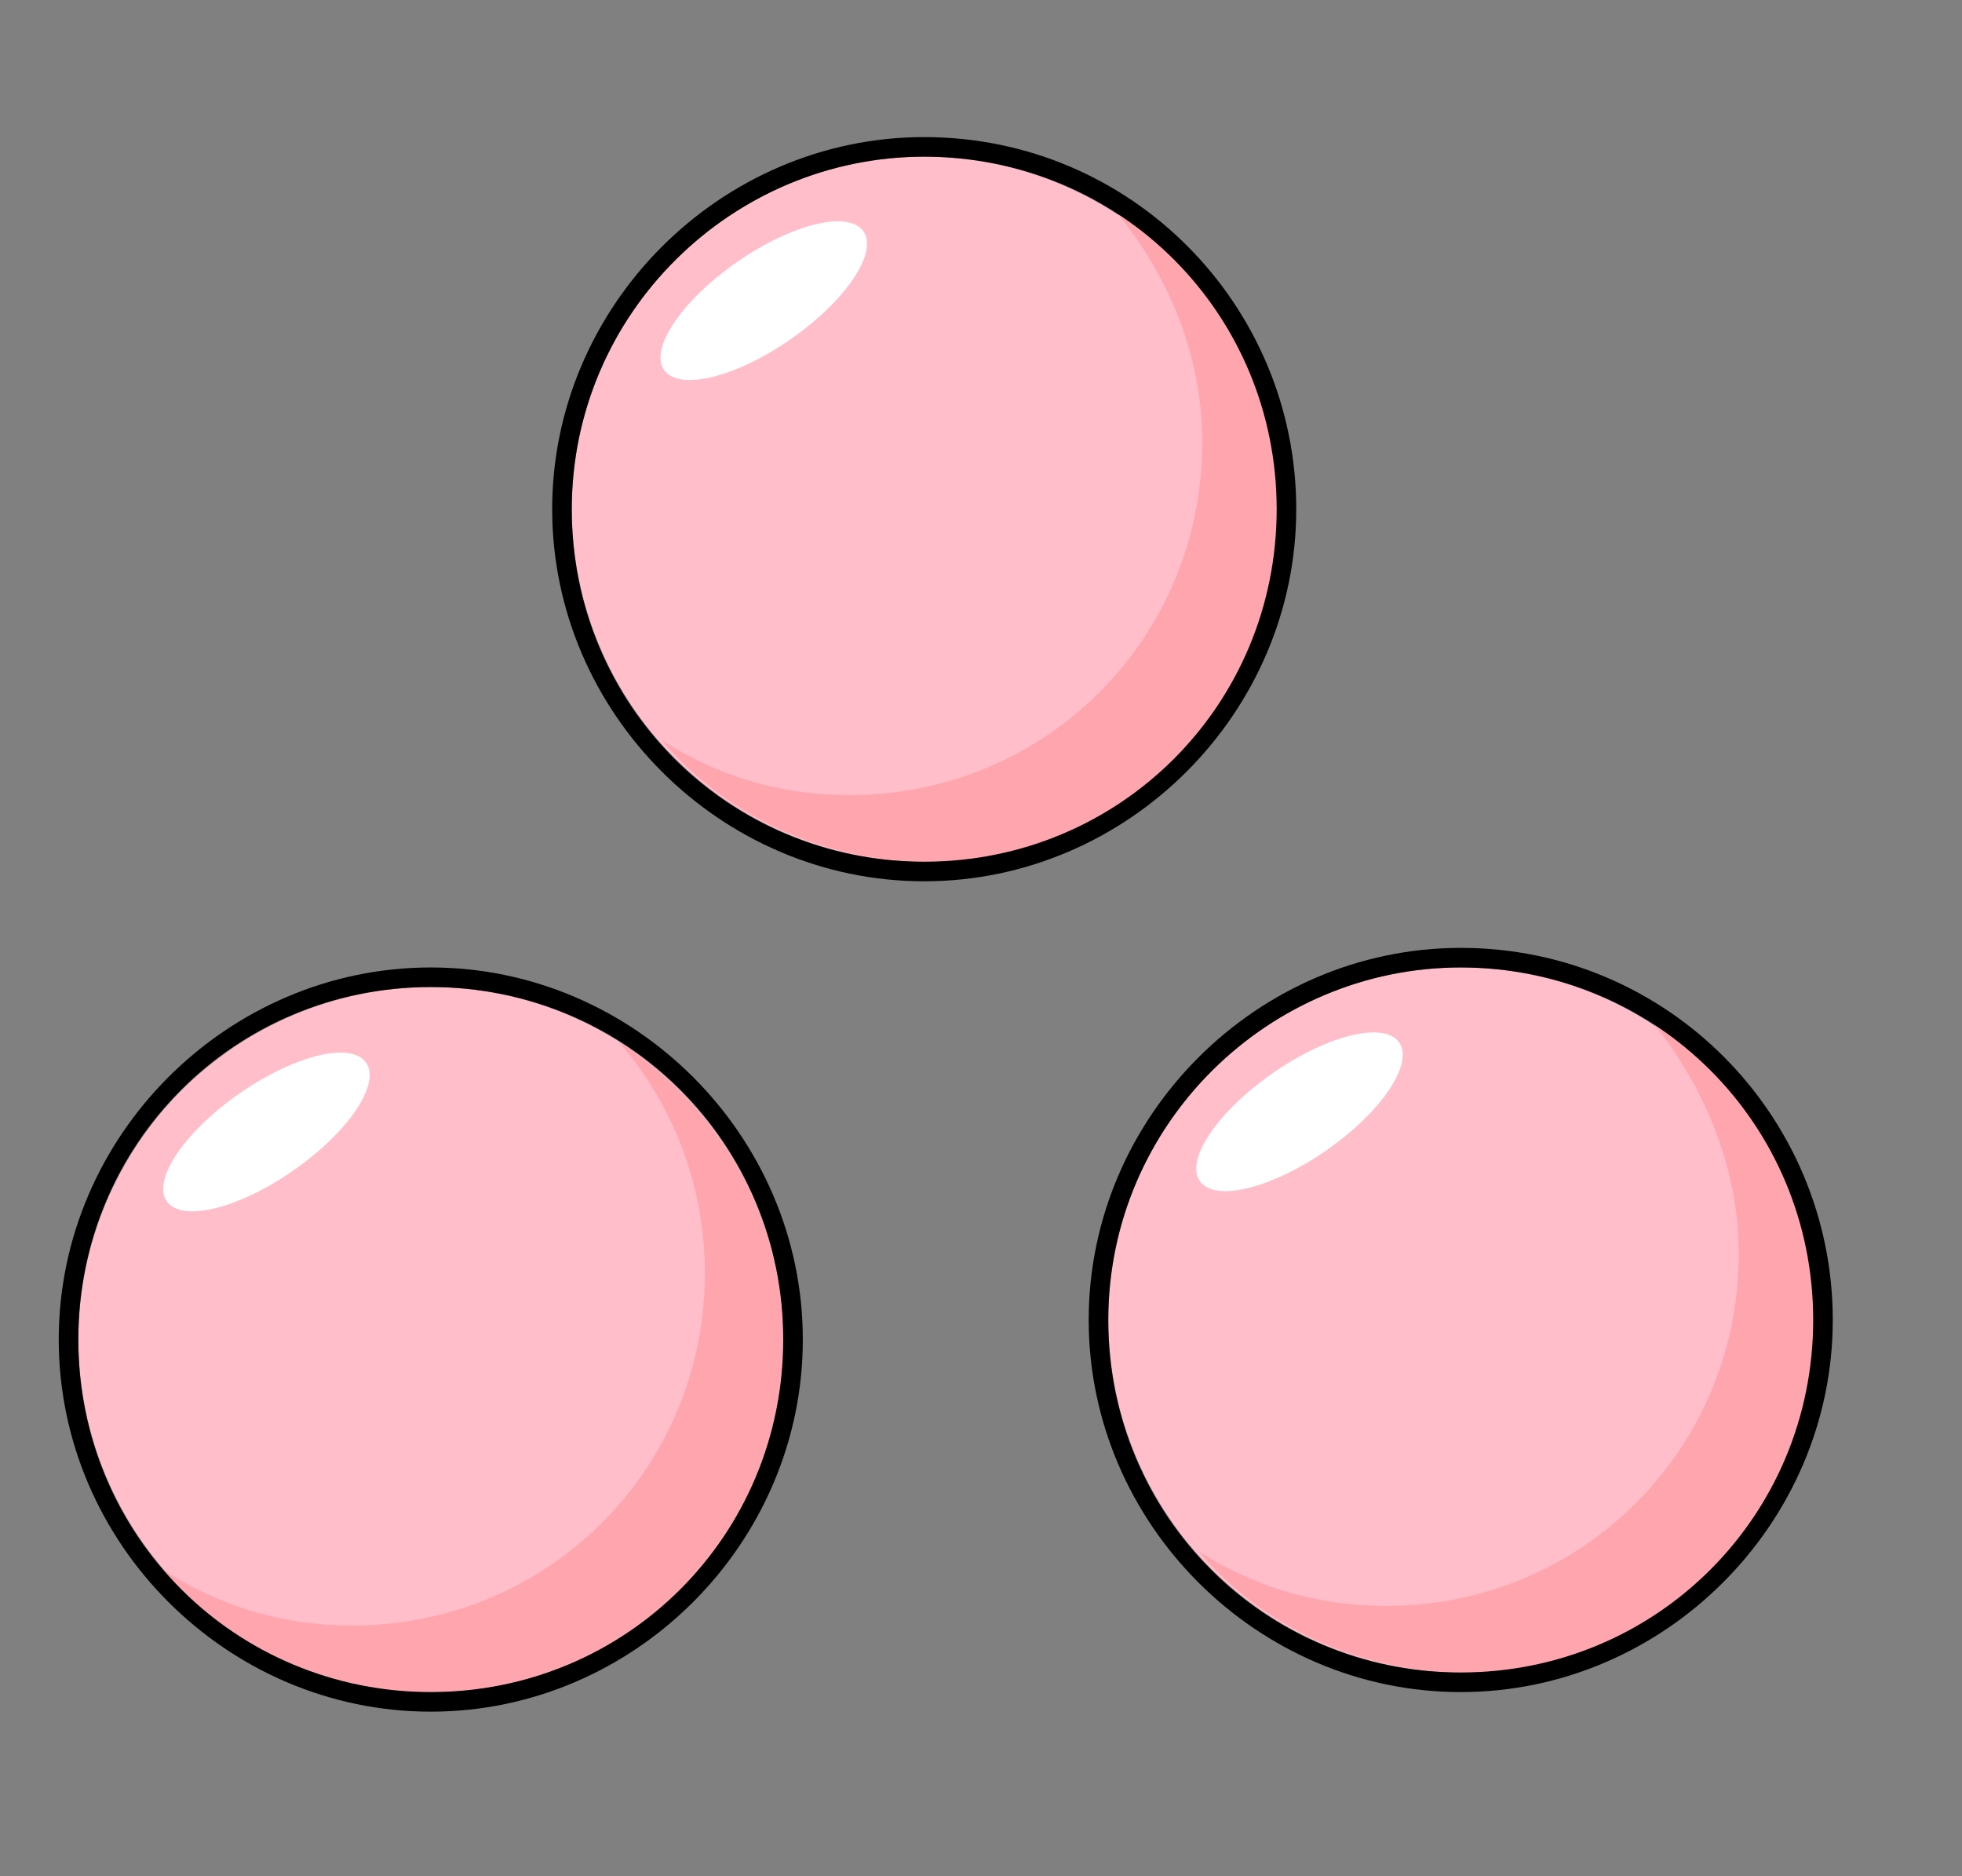 <?xml version="1.0" encoding="utf-8"?>
<!-- Generator: Adobe Illustrator 25.2.3, SVG Export Plug-In . SVG Version: 6.00 Build 0)  -->
<svg version="1.1" xmlns="http://www.w3.org/2000/svg" xmlns:xlink="http://www.w3.org/1999/xlink" x="0px" y="0px"
	 viewBox="0 0 50.1 47.9" style="enable-background:new 0 0 50.1 47.9;" xml:space="preserve">
<rect x="0" y="0" width="50.1" height="47.9" fill="#808080" stroke="none"/>
<style type="text/css">
	.st0{fill:#1F1FFF;}
	.st1{fill:none;stroke:#000000;stroke-width:2;stroke-miterlimit:10;}
	.st2{fill:#F9EEDB;}
	.st3{opacity:0.44;}
	.st4{fill:none;stroke:#FF0000;stroke-miterlimit:10;}
	.st5{fill:#002CA4;}
	.st6{fill:#EEF2F3;}
	.st7{fill:none;stroke:#FFFFFF;stroke-miterlimit:10;}
	.st8{fill:#221F20;}
	.st9{fill:#E492B8;}
	.st10{fill:#F6E778;}
	.st11{fill:#94C9AD;}
	.st12{fill:#AEC4E3;}
	.st13{fill:#FFFFFF;stroke:#94C9AD;stroke-miterlimit:10;}
	.st14{fill:#94C9AD;stroke:#FFFFFF;stroke-miterlimit:10;}
	.st15{fill:#C6C5E0;}
	.st16{fill:#333333;}
	.st17{fill:none;stroke:#8AFF03;stroke-width:0.25;stroke-miterlimit:10;}
	.st18{fill:none;stroke:#8AFF03;stroke-miterlimit:10;}
	.st19{opacity:0.54;fill:#8AFF03;}
	.st20{opacity:0.7;}
	.st21{opacity:0.47;fill:#8AFF03;}
	.st22{opacity:0.24;fill:#8AFF03;}
	.st23{opacity:0.47;}
	.st24{fill:#8AFF03;}
	.st25{fill:#333333;stroke:#00FFFF;stroke-miterlimit:10;}
	.st26{fill:none;stroke:#00FFFF;stroke-miterlimit:10;}
	.st27{fill:#00FFFF;stroke:#00FFFF;stroke-miterlimit:10;}
	.st28{fill:#FFFFFF;}
	.st29{fill:#1168D9;}
	.st30{opacity:0.42;fill:#00FFFF;}
	.st31{fill:#1BCCC7;}
	.st32{fill:#D8E0F2;}
	.st33{fill:#020F59;}
	.st34{fill:#7787A6;}
	.st35{fill:#1168D9;stroke:#00FFFF;stroke-miterlimit:10;}
	.st36{fill:#0050E3;}
	.st37{fill:#FFA8A7;}
	.st38{fill:#FFCFD0;}
	.st39{fill:#0050E3;stroke:#1B1464;stroke-miterlimit:10;}
	.st40{fill:#00BAA5;}
	.st41{fill:#C7EAD7;}
	.st42{opacity:0.42;}
	.st43{fill:#00FFFF;}
	.st44{opacity:0.54;fill:#00FFFF;}
	.st45{opacity:0.54;fill:none;stroke:#00FFFF;stroke-miterlimit:10;}
	.st46{fill:#FF3627;}
	.st47{fill:#D80000;}
	.st48{fill:#1B9787;}
	.st49{fill:#FEFD87;}
	.st50{fill:#002D82;}
	.st51{fill:#00106A;}
	.st52{fill:#22B573;stroke:#000000;stroke-width:0.5;stroke-miterlimit:10;}
	.st53{fill:#FFFFFF;stroke:#000000;stroke-width:0.5;stroke-miterlimit:10;}
	.st54{fill:#FFD900;}
	.st55{fill:#DAB312;stroke:#000000;stroke-width:0.5;stroke-miterlimit:10;}
	.st56{fill:none;stroke:#000000;stroke-width:0.5;stroke-miterlimit:10;}
	.st57{fill:#ABBEBD;stroke:#000000;stroke-width:0.5;stroke-miterlimit:10;}
	.st58{fill:#AFDCDC;stroke:#000000;stroke-width:0.5;stroke-miterlimit:10;}
	.st59{fill:#FFBECA;}
	.st60{fill:#FFA5AE;}
	.st61{fill:#FFE7A0;stroke:#000000;stroke-width:0.5;stroke-miterlimit:10;}
	.st62{fill:#FFE7A0;}
	.st63{fill:#FF1D25;}
	.st64{opacity:0.67;fill:#FF0000;stroke:#1F1FFF;stroke-miterlimit:10;}
	.st65{fill:#DBDAD2;stroke:#000000;stroke-width:0.75;stroke-miterlimit:10;}
	.st66{fill:#ABBEBD;stroke:#000000;stroke-width:0.75;stroke-miterlimit:10;}
	.st67{opacity:0.12;}
	.st68{fill:#008072;stroke:#000000;stroke-width:0.75;stroke-miterlimit:10;}
	.st69{fill:#FFE7A0;stroke:#000000;stroke-width:0.75;stroke-miterlimit:10;}
	.st70{fill:#FFA5AE;stroke:#000000;stroke-width:0.75;stroke-miterlimit:10;}
	.st71{stroke:#000000;stroke-width:2;stroke-miterlimit:10;}
	.st72{fill:none;stroke:#000000;stroke-width:3;stroke-miterlimit:10;}
	.st73{fill:none;stroke:#FF0000;stroke-width:1.000000e-02;stroke-miterlimit:10;}
	.st74{fill:none;stroke:#000000;stroke-width:4;stroke-miterlimit:10;}
	.st75{fill:none;stroke:#000000;stroke-width:5;stroke-miterlimit:10;}
	.st76{fill:#FF0000;}
	.st77{fill:#C1272D;}
	.st78{fill:#75C9DF;}
</style>
<g id="Ebene_2">
</g>
<g id="Ebene_1">
	<g>
		<g>
			<circle class="st59" cx="11" cy="34.2" r="9"/>
			<path class="st60" d="M18,32.5c0,5-4,9-9,9c-1.8,0-3.4-0.5-4.8-1.4c1.6,1.9,4.1,3.1,6.8,3.1c5,0,9-4,9-9c0-3.2-1.7-6-4.2-7.6
				C17.2,28.2,18,30.3,18,32.5z"/>
		</g>
		<g>
			<g>
				<path d="M11,25.2c5,0,9,4,9,9s-4,9-9,9s-9-4-9-9S6,25.2,11,25.2 M11,24.7c-5.2,0-9.5,4.3-9.5,9.5c0,5.2,4.3,9.5,9.5,9.5
					s9.5-4.3,9.5-9.5C20.5,29,16.2,24.7,11,24.7L11,24.7z"/>
			</g>
		</g>
		<ellipse transform="matrix(0.821 -0.571 0.571 0.821 -15.281 9.056)" class="st28" cx="6.8" cy="28.9" rx="3.1" ry="1.2"/>
	</g>
	<g>
		<g>
			<circle class="st59" cx="23.6" cy="13" r="9"/>
			<path class="st60" d="M30.7,11.3c0,5-4,9-9,9c-1.8,0-3.4-0.5-4.8-1.4c1.6,1.9,4.1,3.1,6.8,3.1c5,0,9-4,9-9c0-3.2-1.7-6-4.2-7.6
				C29.8,7,30.7,9,30.7,11.3z"/>
		</g>
		<g>
			<g>
				<path d="M23.6,4c5,0,9,4,9,9s-4,9-9,9c-5,0-9-4-9-9S18.7,4,23.6,4 M23.6,3.5c-5.2,0-9.5,4.3-9.5,9.5c0,5.2,4.3,9.5,9.5,9.5
					c5.2,0,9.5-4.3,9.5-9.5C33.1,7.8,28.9,3.5,23.6,3.5L23.6,3.5z"/>
			</g>
		</g>
		<ellipse transform="matrix(0.821 -0.571 0.571 0.821 -0.903 12.489)" class="st28" cx="19.5" cy="7.7" rx="3.1" ry="1.2"/>
	</g>
	<g>
		<g>
			<circle class="st59" cx="37.3" cy="33.7" r="9"/>
			<path class="st60" d="M44.4,32c0,5-4,9-9,9c-1.8,0-3.4-0.5-4.8-1.4c1.6,1.9,4.1,3.1,6.8,3.1c5,0,9-4,9-9c0-3.2-1.7-6-4.2-7.6
				C43.5,27.7,44.4,29.8,44.4,32z"/>
		</g>
		<g>
			<g>
				<path d="M37.3,24.7c5,0,9,4,9,9s-4,9-9,9s-9-4-9-9S32.4,24.7,37.3,24.7 M37.3,24.2c-5.2,0-9.5,4.3-9.5,9.5
					c0,5.2,4.3,9.5,9.5,9.5s9.5-4.3,9.5-9.5C46.8,28.5,42.6,24.2,37.3,24.2L37.3,24.2z"/>
			</g>
		</g>
		<ellipse transform="matrix(0.821 -0.571 0.571 0.821 -10.29 24.025)" class="st28" cx="33.2" cy="28.4" rx="3.1" ry="1.2"/>
	</g>
</g>
</svg>
